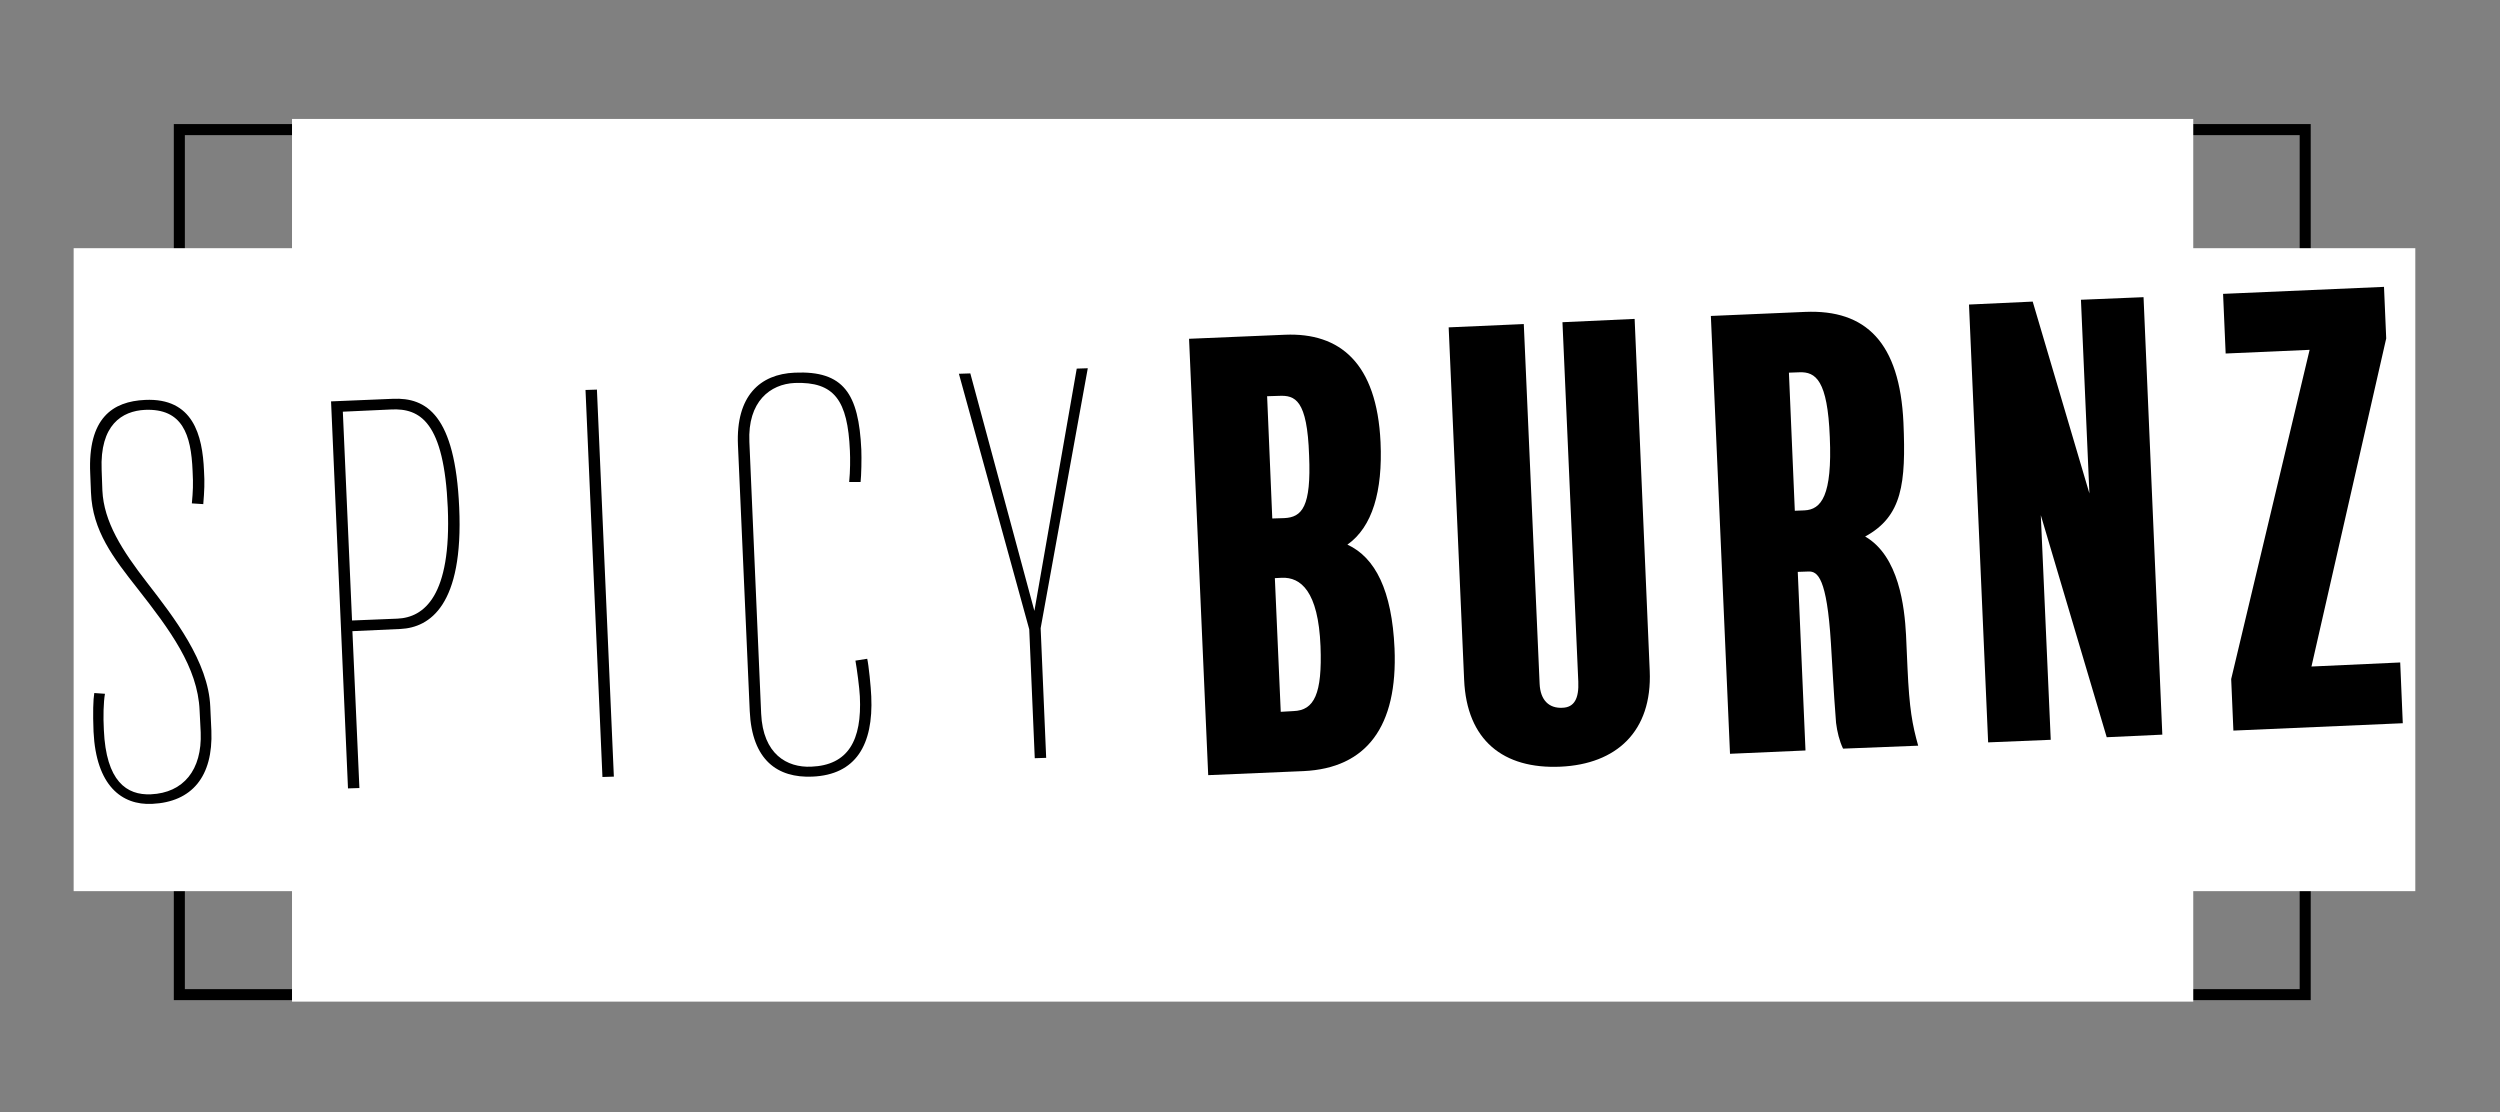 <?xml version="1.0" encoding="utf-8"?>
<!-- Generator: Adobe Illustrator 22.0.1, SVG Export Plug-In . SVG Version: 6.00 Build 0)  -->
<svg version="1.1" id="Layer_1" xmlns="http://www.w3.org/2000/svg" xmlns:xlink="http://www.w3.org/1999/xlink" x="0px" y="0px"
	 viewBox="0 0 678.9 302.1" style="enable-background:new 0 0 678.9 302.1;" xml:space="preserve">
<rect x="0" y="0" width="678.9" height="302.1" fill="#808080" stroke="none"/>
<style type="text/css">
	.st0{fill:#FFFFFF;}
	.st1{enable-background:new    ;}
</style>
<g>
	<g>
		<path d="M627.5,271.6H47.2V33.7h580.3V271.6z M50.2,268.6h574.3V36.7H50.2V268.6z"/>
	</g>
	<g>
		<rect x="20" y="67.4" class="st0" width="635.9" height="174.6"/>
	</g>
	<g>
		<rect x="79.3" y="32.3" class="st0" width="516.3" height="239.7"/>
	</g>
	<g class="st1">
		<path d="M55.2,136.9l-3.1-0.2c0.3-3.3,0.4-5.1,0.2-8.8c-0.4-10-2.8-17-12.9-16.6c-6.3,0.3-12.3,4.1-11.8,16.3l0.2,5.6
			c0.4,8.5,5.3,16.2,12.2,25.1c7.2,9.3,16.6,21.4,17.1,33.6l0.3,6.5c0.5,12.5-5.3,19.4-16.1,19.9c-8.2,0.4-15.2-4.9-15.9-19.6
			c-0.2-5.1-0.1-8.7,0.2-10.5l2.9,0.2c-0.4,2.3-0.5,6.2-0.3,9.8c0.6,14,6.2,17.8,12.8,17.5c8.8-0.4,13.9-6.6,13.5-16.8l-0.3-6
			c-0.5-11.7-8.1-21.9-16.8-33c-6.6-8.4-12.3-15.7-12.7-26.2l-0.2-5.1c-0.7-15.1,6.1-19.6,14.9-20c13-0.6,15.6,9.5,16,19.3
			C55.6,131,55.5,133.3,55.2,136.9z"/>
		<path d="M108.8,170.8l-13.1,0.6l1.9,42.6l-3.1,0.1L89.9,109l16.8-0.7c9.1-0.4,16.9,4.4,18,29.5
			C125.9,164.4,116.7,170.4,108.8,170.8z M106.2,111.2l-13.1,0.6l2.5,56.7l12.3-0.5c7.3-0.3,14.7-6.2,13.7-30.1
			C120.6,114.6,114.1,110.8,106.2,111.2z"/>
		<path d="M166.7,210.9l-3.1,0.1L159,105.9l3.1-0.1L166.7,210.9z"/>
	</g>
	<g class="st1">
		<path d="M220.6,210.9c-9.4,0.4-16.4-4.4-17-17.8l-3.2-72.2c-0.6-13.4,6-19.3,15.4-19.7c13.3-0.6,17.4,5.7,18.1,20.9
			c0.1,2.5,0,7.1-0.2,8.8h-3.1c0.3-3,0.3-6.4,0.2-8.5c-0.6-13.7-4.2-18.8-15-18.4c-6.6,0.3-12.8,5-12.3,16l3.2,73.8
			c0.5,11,7,14.7,13.6,14.4c10-0.4,13.8-7.1,13.2-19.1c-0.1-2.2-0.8-7.5-1.2-9.7l3.2-0.5c0.4,1.7,1,7.7,1.1,10.2
			C237.2,202.3,232.4,210.4,220.6,210.9z"/>
	</g>
	<g class="st1">
		<path d="M295.4,100l-12.8,70.6l1.5,35.2l-3.1,0.1l-1.5-35l-19.1-69.4l3.1-0.1l17.4,64.5l11.5-65.8L295.4,100z"/>
	</g>
	<g class="st1">
		<path d="M354,209.4l-25.9,1.1L322.9,92l26.1-1.1c14.8-0.6,24.9,7.6,25.9,29.2c0.6,13.3-2.2,23-9,27.8c7.6,3.5,12.1,12.5,12.8,28.2
			C379.6,197.3,371.1,208.6,354,209.4z M347.3,107.5l-3.2,0.1l1.4,33.2l3.2-0.1c4.9-0.2,7.4-3.1,6.8-17
			C355,108.5,351.7,107.3,347.3,107.5z M348.1,156.9l-1.9,0.1l1.6,36.3l3.5-0.2c5.6-0.2,7.8-4.7,7.3-17.6
			C358,160.5,353.2,156.7,348.1,156.9z"/>
		<path d="M448,182.2c0.7,16.5-9.1,25.3-24.2,26c-15.6,0.7-25.5-7.2-26.2-23.6l-4.2-95.7l20.4-0.9l4.3,97.7c0.2,4.5,2.6,6.7,6.2,6.5
			c3.2-0.1,4.5-2.5,4.3-7.1l-4.3-97.6l19.6-0.9L448,182.2z"/>
		<path d="M500.5,203.3c-1-2.1-1.6-4.6-1.9-7c-0.8-10.3-0.9-14.2-1.4-21.7c-1.1-17.7-3.6-19.5-6.1-19.4l-2.9,0.1l2.1,48.5l-20.5,0.9
			l-5.2-118.9l25.6-1.1c16.5-0.7,25.7,8.3,26.7,30.1c0.7,16.5-0.3,25.4-10.4,30.9c9.2,5.3,10.7,19.2,11.1,26.7l0.4,9
			c0.5,11.1,1.3,15.4,2.9,21.1L500.5,203.3z M488.6,101.1l-2.8,0.1l1.6,37.5l2.6-0.1c4.6-0.2,7.6-4,6.9-19.9
			C496.3,103.3,493.1,100.9,488.6,101.1z"/>
		<path d="M587.2,199.5l-15.1,0.7l-17.9-60.3l2.7,61l-17,0.7l-5.2-118.9l17.3-0.8l15.4,52.1l-2.3-52.6l17-0.7L587.2,199.5z"/>
		<path d="M652.5,196.4l-46,2l-0.6-14L627.2,95l-22.8,1l-0.7-16.2l43.7-1.9l0.6,14L627.7,181l24.1-1.1L652.5,196.4z"/>
	</g>
</g>
</svg>
